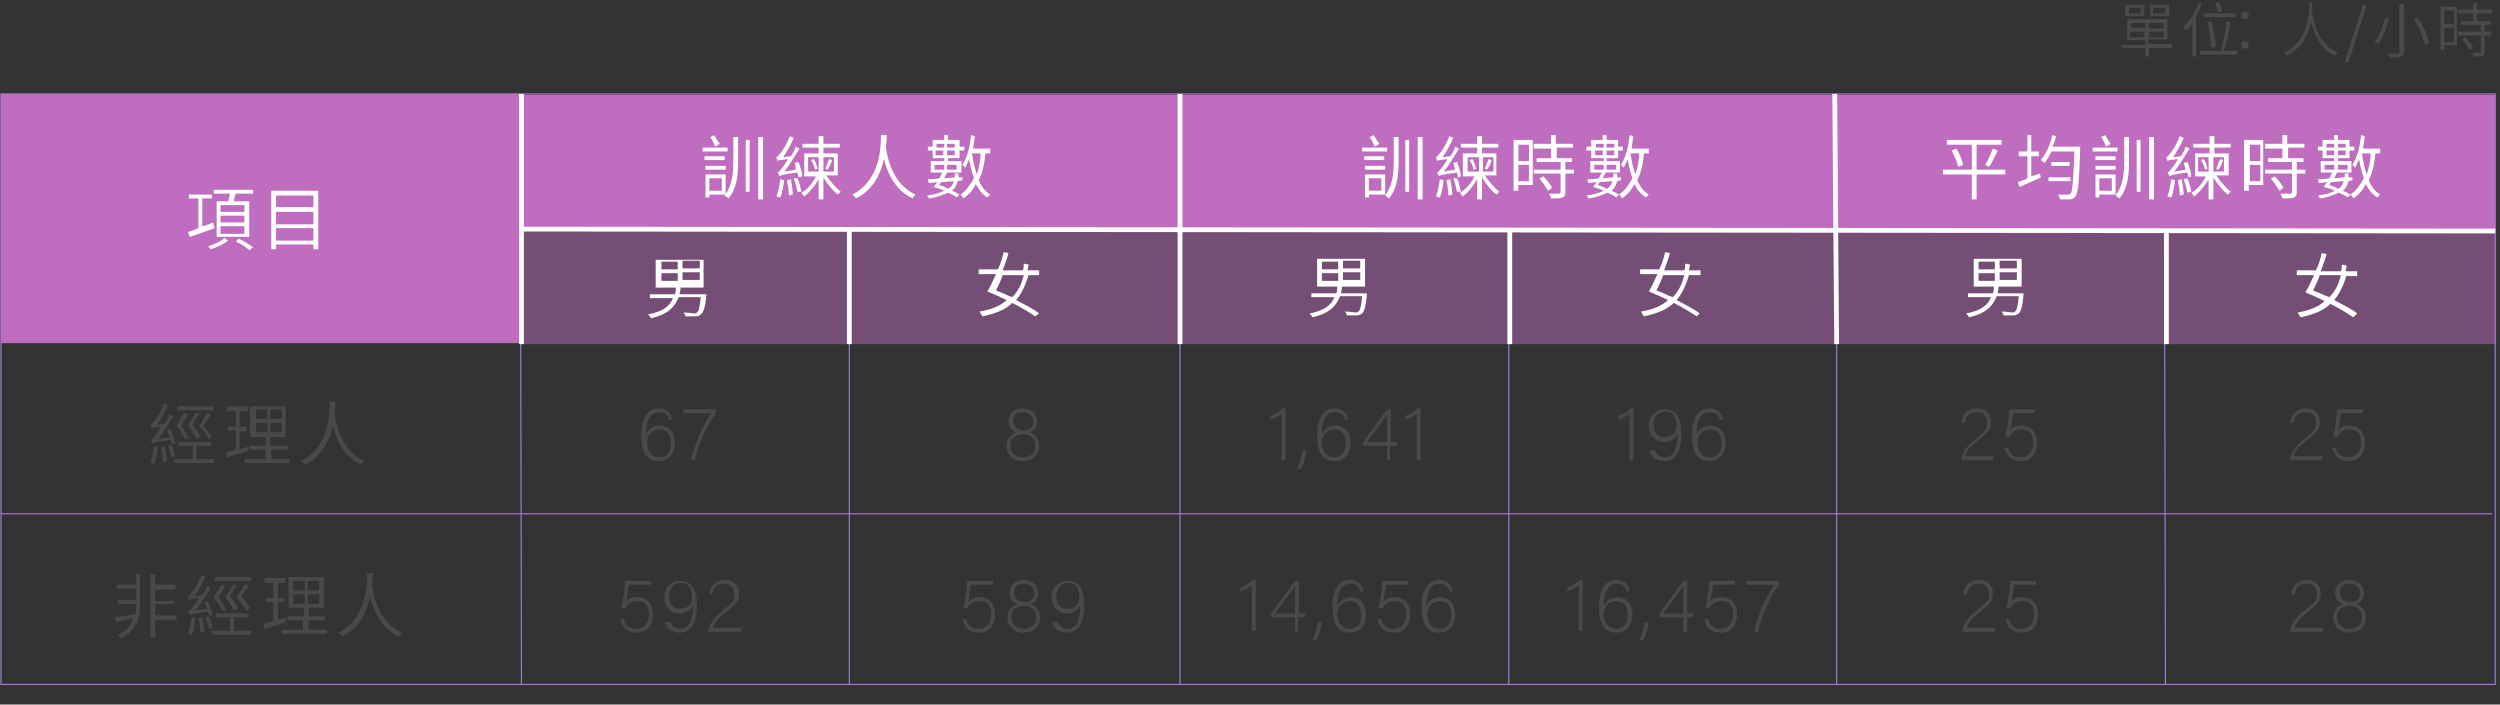 <?xml version="1.0" encoding="utf-8"?>
<!-- Generator: Adobe Illustrator 26.3.1, SVG Export Plug-In . SVG Version: 6.00 Build 0)  -->
<svg version="1.1" id="圖層_1" xmlns="http://www.w3.org/2000/svg" xmlns:xlink="http://www.w3.org/1999/xlink" x="0px" y="0px"
	 viewBox="0 0 260.8 73.5" style="enable-background:new 0 0 260.8 73.5;" xml:space="preserve">
<rect x="0" y="0" width="260.8" height="73.5" fill="#333333" stroke="none"/>
<style type="text/css">
	.st0{fill:none;stroke:#A27DD7;stroke-width:0.12;stroke-miterlimit:10;}
	.st1{fill:#BF6DBF;}
	.st2{opacity:0.47;fill:#BF6DBF;enable-background:new    ;}
	.st3{fill:none;stroke:#FFFFFF;stroke-width:0.5;stroke-miterlimit:10;}
	.st4{enable-background:new    ;}
	.st5{fill:#FFFFFF;}
	.st6{fill:#49494B;}
	.st7{fill:#4B4949;}
</style>
<g id="圖層_2_00000008107931648819068800000000135469097191528328_">
	<g id="圖層_1-2">
		<rect x="0.1" y="9.8" class="st0" width="260.2" height="61.6"/>
		<line class="st0" x1="225.8" y1="25.1" x2="225.9" y2="71.4"/>
		<line class="st0" x1="0.1" y1="53.6" x2="260" y2="53.6"/>
		<rect x="0.1" y="9.8" class="st1" width="54.2" height="26"/>
		<line class="st0" x1="123.1" y1="20.5" x2="123.1" y2="71.4"/>
		<line class="st0" x1="54.3" y1="25.1" x2="54.4" y2="71.4"/>
		<line class="st0" x1="88.6" y1="25.1" x2="88.6" y2="71.4"/>
		<line class="st0" x1="157.4" y1="25.1" x2="157.4" y2="71.4"/>
		<line class="st0" x1="191.6" y1="20.5" x2="191.6" y2="71.4"/>
		<rect x="54.3" y="23.9" class="st2" width="68.6" height="12"/>
		<line class="st3" x1="88.6" y1="24.1" x2="88.6" y2="35.9"/>
		<g class="st4">
			<path class="st5" d="M73.7,30.4c0,0,0,0.2,0,0.2c-0.1,1.4-0.3,1.9-0.5,2.1C73,32.9,72.9,33,72.6,33c-0.2,0-0.7,0-1.1,0
				c0-0.1-0.1-0.3-0.2-0.4c0.5,0,1,0.1,1.1,0.1c0.2,0,0.2,0,0.3-0.1c0.2-0.1,0.3-0.6,0.4-1.6h-2.3c-0.4,1-1.1,1.8-2.9,2.2
				c0-0.1-0.2-0.3-0.3-0.4c1.6-0.3,2.3-0.9,2.6-1.7h-2.4v-0.4h2.6c0.1-0.2,0.1-0.5,0.1-0.7h-2.1v-2.9h5v2.9h-2.4
				c0,0.3-0.1,0.5-0.1,0.7H73.7z M69,28.1h1.7v-0.8H69V28.1z M69,29.3h1.7v-0.8H69V29.3z M73,27.2h-1.8v0.8H73V27.2z M73,28.4h-1.8
				v0.8H73V28.4z"/>
		</g>
		<g class="st4">
			<path class="st5" d="M107.3,28.7c-0.3,1-0.7,1.9-1.3,2.6c0.9,0.5,1.8,0.9,2.4,1.4L108,33c-0.6-0.4-1.4-0.9-2.4-1.4
				c-0.7,0.7-1.7,1.1-3.1,1.4c-0.1-0.1-0.2-0.3-0.3-0.5c1.2-0.2,2.2-0.6,2.8-1.2c-0.6-0.3-1.3-0.6-2-0.9c0.3-0.5,0.6-1.1,0.9-1.8
				h-1.8v-0.5h2c0.3-0.6,0.5-1.3,0.6-1.8l0.5,0.1c-0.1,0.5-0.4,1.2-0.6,1.8h2.1c0.1-0.2,0.1-0.4,0.1-0.7l0.5,0.1
				c0,0.2-0.1,0.4-0.1,0.6h1.2v0.5H107.3z M104.6,28.7c-0.2,0.6-0.5,1.2-0.7,1.6c0.6,0.2,1.1,0.5,1.7,0.7c0.6-0.6,1-1.4,1.2-2.3
				H104.6z"/>
		</g>
		<rect x="123.2" y="23.9" class="st2" width="68.6" height="12"/>
		<line class="st3" x1="157.5" y1="24.1" x2="157.5" y2="35.9"/>
		<g class="st4">
			<path class="st5" d="M142.6,30.4c0,0,0,0.2,0,0.2c-0.1,1.4-0.3,1.9-0.5,2.1c-0.2,0.1-0.3,0.2-0.5,0.2c-0.2,0-0.7,0-1.1,0
				c0-0.1-0.1-0.3-0.2-0.4c0.5,0,1,0.1,1.1,0.1c0.2,0,0.2,0,0.3-0.1c0.2-0.1,0.3-0.6,0.4-1.6h-2.3c-0.4,1-1.1,1.8-2.9,2.2
				c0-0.1-0.2-0.3-0.3-0.4c1.6-0.3,2.3-0.9,2.6-1.7h-2.4v-0.4h2.6c0.1-0.2,0.1-0.5,0.1-0.7h-2.1v-2.9h5v2.9H140
				c0,0.3-0.1,0.5-0.1,0.7H142.6z M137.9,28.1h1.7v-0.8h-1.7V28.1z M137.9,29.3h1.7v-0.8h-1.7V29.3z M141.9,27.2h-1.8v0.8h1.8V27.2z
				 M141.9,28.4h-1.8v0.8h1.8V28.4z"/>
		</g>
		<g class="st4">
			<path class="st5" d="M176.2,28.7c-0.3,1-0.7,1.9-1.3,2.6c0.9,0.5,1.8,0.9,2.4,1.4L177,33c-0.6-0.4-1.4-0.9-2.4-1.4
				c-0.7,0.7-1.7,1.1-3.1,1.4c-0.1-0.1-0.2-0.3-0.3-0.5c1.2-0.2,2.2-0.6,2.8-1.2c-0.6-0.3-1.3-0.6-2-0.9c0.3-0.5,0.6-1.1,0.9-1.8
				h-1.8v-0.5h2c0.3-0.6,0.5-1.3,0.6-1.8l0.5,0.1c-0.1,0.5-0.4,1.2-0.6,1.8h2.1c0.1-0.2,0.1-0.4,0.1-0.7l0.5,0.1
				c0,0.2-0.1,0.4-0.1,0.6h1.2v0.5H176.2z M173.5,28.7c-0.2,0.6-0.5,1.2-0.7,1.6c0.6,0.2,1.1,0.5,1.7,0.7c0.6-0.6,1-1.4,1.2-2.3
				H173.5z"/>
		</g>
		<rect x="191.8" y="23.9" class="st2" width="68.6" height="12"/>
		<line class="st3" x1="226" y1="24.1" x2="226" y2="35.9"/>
		<g class="st4">
			<path class="st5" d="M211.1,30.4c0,0,0,0.2,0,0.2c-0.1,1.4-0.3,1.9-0.5,2.1c-0.2,0.1-0.3,0.2-0.5,0.2c-0.2,0-0.7,0-1.1,0
				c0-0.1-0.1-0.3-0.2-0.4c0.5,0,1,0.1,1.1,0.1c0.2,0,0.2,0,0.3-0.1c0.2-0.1,0.3-0.6,0.4-1.6h-2.3c-0.4,1-1.1,1.8-2.9,2.2
				c0-0.1-0.2-0.3-0.3-0.4c1.6-0.3,2.3-0.9,2.6-1.7h-2.4v-0.4h2.6c0.1-0.2,0.1-0.5,0.1-0.7h-2.1v-2.9h5v2.9h-2.4
				c0,0.3-0.1,0.5-0.1,0.7H211.1z M206.4,28.1h1.7v-0.8h-1.7V28.1z M206.4,29.3h1.7v-0.8h-1.7V29.3z M210.4,27.2h-1.8v0.8h1.8V27.2z
				 M210.4,28.4h-1.8v0.8h1.8V28.4z"/>
		</g>
		<g class="st4">
			<path class="st5" d="M244.8,28.7c-0.3,1-0.7,1.9-1.3,2.6c0.9,0.5,1.8,0.9,2.4,1.4l-0.4,0.4c-0.6-0.4-1.4-0.9-2.4-1.4
				c-0.7,0.7-1.7,1.1-3.1,1.4c-0.1-0.1-0.2-0.3-0.3-0.5c1.2-0.2,2.2-0.6,2.8-1.2c-0.6-0.3-1.3-0.6-2-0.9c0.3-0.5,0.6-1.1,0.9-1.8
				h-1.8v-0.5h2c0.3-0.6,0.5-1.3,0.6-1.8l0.5,0.1c-0.1,0.5-0.4,1.2-0.6,1.8h2.1c0.1-0.2,0.1-0.4,0.1-0.7l0.5,0.1
				c0,0.2-0.1,0.4-0.1,0.6h1.2v0.5H244.8z M242,28.7c-0.2,0.6-0.5,1.2-0.7,1.6c0.6,0.2,1.1,0.5,1.7,0.7c0.6-0.6,1-1.4,1.2-2.3H242z"
				/>
		</g>
		<rect x="54.3" y="9.9" class="st1" width="206" height="14.2"/>
		<line class="st3" x1="54.4" y1="9.8" x2="54.4" y2="35.9"/>
		<g class="st4">
			<path class="st6" d="M16.5,46.6c-0.1,0.6-0.2,1.3-0.4,1.8c-0.1,0-0.3-0.1-0.4-0.2c0.2-0.4,0.3-1.1,0.4-1.7L16.5,46.6z M17.9,46.3
				c0-0.1-0.1-0.3-0.1-0.4c-1.6,0.2-1.8,0.3-1.9,0.4c0-0.1-0.1-0.3-0.2-0.4c0.1,0,0.3-0.2,0.5-0.5c0.1-0.1,0.4-0.5,0.6-0.9
				c-0.8,0.1-0.9,0.1-1,0.2c0-0.1-0.1-0.3-0.1-0.4c0.1,0,0.2-0.2,0.4-0.4c0.2-0.2,0.7-1,1-1.8l0.4,0.2c-0.3,0.7-0.7,1.4-1.1,2
				l0.8-0.1c0.2-0.3,0.4-0.6,0.5-1l0.4,0.2c-0.5,0.8-1,1.7-1.6,2.4l1.2-0.2c-0.1-0.3-0.2-0.5-0.3-0.7l0.4-0.1
				c0.2,0.5,0.4,1.1,0.5,1.5L17.9,46.3z M17.2,46.6c0.1,0.5,0.2,1.1,0.2,1.5L17,48.2c0-0.4-0.1-1-0.2-1.5L17.2,46.6z M17.9,46.4
				c0.2,0.4,0.3,0.9,0.4,1.2l-0.4,0.1c-0.1-0.3-0.2-0.9-0.4-1.2L17.9,46.4z M22.3,47.9v0.4h-4.1v-0.4h1.9v-1.4h-1.5v-0.4H22v0.4
				h-1.5v1.4H22.3z M19.3,45.8c-0.2-0.4-0.5-0.9-0.9-1.4c0.3-0.4,0.6-1,0.8-1.3l0.4,0.1c-0.2,0.4-0.5,0.8-0.7,1.2
				c0.3,0.4,0.6,0.9,0.8,1.3L19.3,45.8z M22.3,42.8h-3.8v-0.4h3.8V42.8z M20.8,43.1c-0.2,0.4-0.5,0.8-0.7,1.2
				c0.3,0.4,0.7,0.9,0.8,1.3l-0.4,0.2c-0.2-0.4-0.5-0.9-0.9-1.4c0.3-0.4,0.6-1,0.8-1.3L20.8,43.1z M21.8,45.8
				c-0.2-0.4-0.6-0.9-1-1.4c0.3-0.4,0.6-1,0.8-1.3l0.4,0.1c-0.2,0.4-0.5,0.8-0.8,1.2c0.3,0.4,0.7,0.9,0.9,1.2L21.8,45.8z"/>
			<path class="st6" d="M25.9,47c-0.8,0.3-1.6,0.5-2.2,0.7l-0.1-0.5c0.3-0.1,0.6-0.2,1-0.3v-2h-0.8v-0.4h0.8v-1.6h-0.9v-0.5h2.2v0.5
				H25v1.6h0.7V45H25v1.9c0.3-0.1,0.5-0.2,0.8-0.3L25.9,47z M30.2,47.9v0.4h-4.7v-0.4h2.2v-1h-1.7v-0.4h1.7v-0.9h-1.6v-3.2h3.7v3.2
				h-1.6v0.9H30v0.4h-1.7v1H30.2z M26.7,43.7h1.2v-1h-1.2V43.7z M26.7,45.1h1.2v-1h-1.2V45.1z M29.4,42.7h-1.2v1h1.2V42.7z
				 M29.4,44.1h-1.2v1h1.2V44.1z"/>
			<path class="st6" d="M35,42c0,0.3,0,0.6-0.1,1c0.1,0.8,0.5,3.9,3.1,5.1c-0.1,0.1-0.3,0.3-0.3,0.4c-1.9-0.9-2.6-2.7-3-4.1
				c-0.3,1.5-1.1,3.2-2.9,4.1c-0.1-0.1-0.2-0.3-0.4-0.4c3-1.5,3-5.1,3-6.2H35z"/>
		</g>
		<g class="st4">
			<path class="st6" d="M14.1,59.9h0.5v3.4c0,1-0.3,2.5-2,3.3c-0.1-0.1-0.2-0.3-0.3-0.4c0.9-0.4,1.4-1,1.6-1.7
				c-0.7,0.1-1.3,0.3-1.8,0.4L12,64.4c0.5-0.1,1.3-0.2,2.1-0.3c0.1-0.3,0.1-0.6,0.1-0.8V63h-1.9v-0.4h1.9v-1.2h-2V61h2V59.9z
				 M18.4,64.7h-2.2v1.8h-0.5v-6.6h0.5V61h2.1v0.5h-2.1v1.2h2V63h-2v1.2h2.2V64.7z"/>
			<path class="st6" d="M20.4,64.5c-0.1,0.6-0.2,1.3-0.4,1.8c-0.1,0-0.3-0.1-0.4-0.2c0.2-0.4,0.3-1.1,0.4-1.7L20.4,64.5z M21.8,64.2
				c0-0.1-0.1-0.3-0.1-0.4c-1.6,0.2-1.8,0.3-1.9,0.4c0-0.1-0.1-0.3-0.2-0.4c0.1,0,0.3-0.2,0.5-0.5c0.1-0.1,0.4-0.5,0.6-0.9
				c-0.8,0.1-0.9,0.1-1,0.2c0-0.1-0.1-0.3-0.1-0.4c0.1,0,0.2-0.2,0.4-0.4c0.2-0.2,0.7-1,1-1.8l0.4,0.2c-0.3,0.7-0.7,1.4-1.1,2
				l0.8-0.1c0.2-0.3,0.4-0.6,0.5-1l0.4,0.2c-0.5,0.8-1,1.7-1.6,2.4l1.2-0.2c-0.1-0.3-0.2-0.5-0.3-0.7l0.4-0.1
				c0.2,0.5,0.4,1.1,0.5,1.5L21.8,64.2z M21.1,64.4c0.1,0.5,0.2,1.1,0.2,1.5L20.9,66c0-0.4-0.1-1-0.2-1.5L21.1,64.4z M21.8,64.3
				c0.2,0.4,0.3,0.9,0.4,1.2l-0.4,0.1c-0.1-0.3-0.2-0.9-0.4-1.2L21.8,64.3z M26.2,65.8v0.4h-4.1v-0.4H24v-1.4h-1.5v-0.4h3.4v0.4
				h-1.5v1.4H26.2z M23.2,63.7c-0.2-0.4-0.5-0.9-0.9-1.4c0.3-0.4,0.6-1,0.8-1.3l0.4,0.1c-0.2,0.4-0.5,0.8-0.7,1.2
				c0.3,0.4,0.6,0.9,0.8,1.3L23.2,63.7z M26.2,60.6h-3.8v-0.4h3.8V60.6z M24.7,61c-0.2,0.4-0.5,0.8-0.7,1.2c0.3,0.4,0.7,0.9,0.8,1.3
				l-0.4,0.2c-0.2-0.4-0.5-0.9-0.9-1.4c0.3-0.4,0.6-1,0.8-1.3L24.7,61z M25.7,63.7c-0.2-0.4-0.6-0.9-1-1.4c0.3-0.4,0.6-1,0.8-1.3
				L26,61c-0.2,0.4-0.5,0.8-0.8,1.2c0.3,0.4,0.7,0.9,0.9,1.2L25.7,63.7z"/>
			<path class="st6" d="M29.8,64.9c-0.8,0.3-1.6,0.5-2.2,0.7l-0.1-0.5c0.3-0.1,0.6-0.2,1-0.3v-2h-0.8v-0.4h0.8v-1.6h-0.9v-0.5h2.2
				v0.5h-0.8v1.6h0.7v0.4h-0.7v1.9c0.3-0.1,0.5-0.2,0.8-0.3L29.8,64.9z M34.1,65.7v0.4h-4.7v-0.4h2.2v-1H30v-0.4h1.7v-0.9h-1.6v-3.2
				h3.7v3.2h-1.6v0.9h1.7v0.4h-1.7v1H34.1z M30.6,61.6h1.2v-1h-1.2V61.6z M30.6,63h1.2v-1h-1.2V63z M33.3,60.6h-1.2v1h1.2V60.6z
				 M33.3,62h-1.2v1h1.2V62z"/>
			<path class="st6" d="M38.9,59.9c0,0.3,0,0.6-0.1,1c0.1,0.8,0.5,3.9,3.1,5.1c-0.1,0.1-0.3,0.3-0.3,0.4c-1.9-0.9-2.6-2.7-3-4.1
				c-0.3,1.5-1.1,3.2-2.9,4.1c-0.1-0.1-0.2-0.3-0.4-0.4c3-1.5,3-5.1,3-6.2H38.9z"/>
		</g>
		<g class="st4">
			<path class="st6" d="M130.6,65.9v-4.8c-0.3,0.2-0.9,0.5-1.2,0.6v-0.4c0.3-0.1,0.9-0.4,1.3-0.8h0.3v5.3H130.6z"/>
		</g>
		<g class="st4">
			<path class="st6" d="M135.1,65.9v-1.5h-2.5V64l2.5-3.4h0.4V64h0.7l-0.1,0.4h-0.7v1.5H135.1z M135.1,62.4c0-0.3,0-1,0-1.3
				c-0.2,0.4-1.5,2.1-2.1,2.9h2.1V62.4z"/>
		</g>
		<g class="st4">
			<path class="st6" d="M136.9,66.8c0.4-0.8,0.5-1.5,0.6-1.9h0.4c-0.1,0.7-0.3,1.5-0.6,1.9H136.9z"/>
		</g>
		<g class="st4">
			<path class="st6" d="M141.9,61.7c-0.1-0.5-0.4-0.8-1-0.8c-1,0-1.4,0.9-1.4,2.3c0.2-0.4,0.6-0.9,1.4-0.9c1.1,0,1.6,0.8,1.6,1.8
				c0,1-0.5,1.9-1.7,1.9c-1.4,0-1.8-1.2-1.8-2.7c0-1.5,0.5-2.8,1.8-2.8c1,0,1.4,0.7,1.4,1.2H141.9z M142,64.1c0-0.7-0.3-1.4-1.2-1.4
				c-0.7,0-1.3,0.5-1.3,1.4c0,0.4,0.2,1.5,1.3,1.5C141.7,65.6,142,64.9,142,64.1z"/>
		</g>
		<g class="st4">
			<path class="st6" d="M146.9,61h-2.3c-0.1,0.5-0.2,1.5-0.3,1.8c0.2-0.3,0.6-0.5,1.2-0.5c0.9,0,1.6,0.6,1.6,1.8
				c0,1-0.5,1.9-1.7,1.9c-0.9,0-1.5-0.5-1.7-1.4h0.4c0.1,0.6,0.5,1,1.3,1c0.8,0,1.3-0.6,1.3-1.5c0-0.8-0.3-1.4-1.2-1.4
				c-0.7,0-1,0.3-1.3,0.8l-0.4-0.1c0.2-0.7,0.4-2.2,0.4-2.8h2.7L146.9,61z"/>
		</g>
		<g class="st4">
			<path class="st6" d="M151.2,61.7c-0.1-0.5-0.4-0.8-1-0.8c-1,0-1.4,0.9-1.4,2.3c0.2-0.4,0.6-0.9,1.4-0.9c1.1,0,1.6,0.8,1.6,1.8
				c0,1-0.5,1.9-1.7,1.9c-1.4,0-1.8-1.2-1.8-2.7c0-1.5,0.5-2.8,1.8-2.8c1,0,1.4,0.7,1.4,1.2H151.2z M151.4,64.1
				c0-0.7-0.3-1.4-1.2-1.4c-0.7,0-1.3,0.5-1.3,1.4c0,0.4,0.2,1.5,1.3,1.5C151.1,65.6,151.4,64.9,151.4,64.1z"/>
		</g>
		<g class="st4">
			<path class="st6" d="M133.7,48v-4.8c-0.3,0.2-0.9,0.5-1.2,0.6v-0.4c0.3-0.1,0.9-0.4,1.3-0.8h0.3V48H133.7z"/>
		</g>
		<g class="st4">
			<path class="st6" d="M135.3,48.9c0.4-0.8,0.5-1.5,0.6-1.9h0.4c-0.1,0.7-0.3,1.5-0.6,1.9H135.3z"/>
		</g>
		<g class="st4">
			<path class="st6" d="M140.3,43.8c-0.1-0.5-0.4-0.8-1-0.8c-1,0-1.4,0.9-1.4,2.3c0.2-0.4,0.6-0.9,1.4-0.9c1.1,0,1.6,0.8,1.6,1.8
				c0,1-0.5,1.9-1.7,1.9c-1.4,0-1.8-1.2-1.8-2.7c0-1.5,0.5-2.8,1.8-2.8c1,0,1.4,0.7,1.4,1.2H140.3z M140.4,46.2
				c0-0.7-0.3-1.4-1.2-1.4c-0.7,0-1.3,0.5-1.3,1.4c0,0.4,0.2,1.5,1.3,1.5C140.1,47.7,140.4,47,140.4,46.2z"/>
		</g>
		<g class="st4">
			<path class="st6" d="M144.7,48v-1.5h-2.5v-0.4l2.5-3.4h0.4v3.4h0.7l-0.1,0.4h-0.7V48H144.7z M144.7,44.5c0-0.3,0-1,0-1.3
				c-0.2,0.4-1.5,2.1-2.1,2.9h2.1V44.5z"/>
		</g>
		<g class="st4">
			<path class="st6" d="M147.8,48v-4.8c-0.3,0.2-0.9,0.5-1.2,0.6v-0.4c0.3-0.1,0.9-0.4,1.3-0.8h0.3V48H147.8z"/>
		</g>
		<g class="st4">
			<path class="st6" d="M67.9,61h-2.3c-0.1,0.5-0.2,1.5-0.3,1.8c0.2-0.3,0.6-0.5,1.2-0.5c0.9,0,1.6,0.6,1.6,1.8c0,1-0.5,1.9-1.7,1.9
				c-0.9,0-1.5-0.5-1.7-1.4h0.4c0.1,0.6,0.5,1,1.3,1c0.8,0,1.3-0.6,1.3-1.5c0-0.8-0.3-1.4-1.2-1.4c-0.7,0-1,0.3-1.3,0.8l-0.4-0.1
				c0.2-0.7,0.4-2.2,0.4-2.8H68L67.9,61z"/>
		</g>
		<g class="st4">
			<path class="st6" d="M69.9,64.8c0.2,0.5,0.5,0.8,1.1,0.8c1.2,0,1.3-1.7,1.3-2.4c-0.3,0.5-0.8,0.8-1.4,0.8c-0.9,0-1.6-0.7-1.6-1.7
				c0-0.9,0.6-1.7,1.7-1.7c1.2,0,1.7,1,1.7,2.4c0,1.3-0.2,3-1.8,3c-0.9,0-1.4-0.5-1.5-1.1H69.9z M69.8,62.2c0,0.8,0.4,1.3,1.1,1.3
				c0.9,0,1.3-0.5,1.3-1.3c0-0.3-0.1-1.4-1.2-1.4C70.1,60.9,69.8,61.5,69.8,62.2z"/>
		</g>
		<g class="st4">
			<path class="st6" d="M73.9,65.9L73.9,65.9c0-0.7,0.6-1.5,1.6-2.3c0.9-0.7,1.1-0.9,1.1-1.6c0-0.6-0.3-1.1-1.1-1.1
				c-0.7,0-1.1,0.3-1.2,1.1H74c0.1-0.9,0.7-1.5,1.6-1.5c1.1,0,1.5,0.7,1.5,1.4c0,0.8-0.3,1.1-1.3,1.9c-0.8,0.6-1.3,1.1-1.4,1.7h3
				l-0.1,0.4H73.9z"/>
		</g>
		<g class="st4">
			<path class="st6" d="M69.8,43.8c-0.1-0.5-0.4-0.8-1-0.8c-1,0-1.4,0.9-1.4,2.3c0.2-0.4,0.6-0.9,1.4-0.9c1.1,0,1.6,0.8,1.6,1.8
				c0,1-0.5,1.9-1.7,1.9c-1.4,0-1.8-1.2-1.8-2.7c0-1.5,0.5-2.8,1.8-2.8c1,0,1.4,0.7,1.4,1.2H69.8z M70,46.2c0-0.7-0.3-1.4-1.2-1.4
				c-0.7,0-1.3,0.5-1.3,1.4c0,0.4,0.2,1.5,1.3,1.5C69.7,47.7,70,47,70,46.2z"/>
		</g>
		<g class="st4">
			<path class="st6" d="M74.7,42.7v0.4c-1,1.3-1.9,3.3-2.2,4.9h-0.4c0.3-1.5,1.2-3.6,2.1-4.9h-2.9v-0.4H74.7z"/>
		</g>
		<g class="st4">
			<path class="st6" d="M103.6,61h-2.3c-0.1,0.5-0.2,1.5-0.3,1.8c0.2-0.3,0.6-0.5,1.2-0.5c0.9,0,1.6,0.6,1.6,1.8
				c0,1-0.5,1.9-1.7,1.9c-0.9,0-1.5-0.5-1.7-1.4h0.4c0.1,0.6,0.5,1,1.3,1c0.8,0,1.3-0.6,1.3-1.5c0-0.8-0.3-1.4-1.2-1.4
				c-0.7,0-1,0.3-1.3,0.8l-0.4-0.1c0.2-0.7,0.4-2.2,0.4-2.8h2.7L103.6,61z"/>
		</g>
		<g class="st4">
			<path class="st6" d="M105.1,64.4c0-0.8,0.5-1.2,1-1.4c-0.5-0.2-0.8-0.6-0.8-1.1c0-0.8,0.5-1.4,1.5-1.4c0.9,0,1.5,0.6,1.5,1.4
				c0,0.5-0.3,1-0.8,1.1c0.6,0.2,1,0.7,1,1.4c0,1-0.7,1.6-1.8,1.6C105.8,66,105.1,65.3,105.1,64.4z M108.1,64.4
				c0-0.8-0.5-1.2-1.3-1.2c-0.9,0-1.3,0.5-1.3,1.2c0,0.7,0.5,1.2,1.3,1.2C107.6,65.6,108.1,65.2,108.1,64.4z M105.8,61.8
				c0,0.5,0.3,1,1.1,1c0.7,0,1-0.4,1-0.9c0-0.5-0.3-1-1.1-1C106,60.9,105.8,61.3,105.8,61.8z"/>
		</g>
		<g class="st4">
			<path class="st6" d="M110.3,64.8c0.2,0.5,0.5,0.8,1.1,0.8c1.2,0,1.3-1.7,1.3-2.4c-0.3,0.5-0.8,0.8-1.4,0.8
				c-0.9,0-1.6-0.7-1.6-1.7c0-0.9,0.6-1.7,1.7-1.7c1.2,0,1.7,1,1.7,2.4c0,1.3-0.2,3-1.8,3c-0.9,0-1.4-0.5-1.5-1.1H110.3z
				 M110.2,62.2c0,0.8,0.4,1.3,1.1,1.3c0.9,0,1.3-0.5,1.3-1.3c0-0.3-0.1-1.4-1.2-1.4C110.5,60.9,110.2,61.5,110.2,62.2z"/>
		</g>
		<g class="st4">
			<path class="st6" d="M105,46.5c0-0.8,0.5-1.2,1-1.4c-0.5-0.2-0.8-0.6-0.8-1.1c0-0.8,0.5-1.4,1.5-1.4c0.9,0,1.5,0.6,1.5,1.4
				c0,0.5-0.3,1-0.8,1.1c0.6,0.2,1,0.7,1,1.4c0,1-0.7,1.6-1.8,1.6C105.7,48.1,105,47.5,105,46.5z M108,46.5c0-0.8-0.5-1.2-1.3-1.2
				c-0.9,0-1.3,0.5-1.3,1.2c0,0.7,0.5,1.2,1.3,1.2C107.5,47.7,108,47.3,108,46.5z M105.7,43.9c0,0.5,0.3,1,1.1,1c0.7,0,1-0.4,1-0.9
				c0-0.5-0.3-1-1.1-1C106,43,105.7,43.4,105.7,43.9z"/>
		</g>
		<g class="st4">
			<path class="st6" d="M164.7,65.9v-4.8c-0.3,0.2-0.9,0.5-1.2,0.6v-0.4c0.3-0.1,0.9-0.4,1.3-0.8h0.3v5.3H164.7z"/>
		</g>
		<g class="st4">
			<path class="st6" d="M169.7,61.7c-0.1-0.5-0.4-0.8-1-0.8c-1,0-1.4,0.9-1.4,2.3c0.2-0.4,0.6-0.9,1.4-0.9c1.1,0,1.6,0.8,1.6,1.8
				c0,1-0.5,1.9-1.7,1.9c-1.4,0-1.8-1.2-1.8-2.7c0-1.5,0.5-2.8,1.8-2.8c1,0,1.4,0.7,1.4,1.2H169.7z M169.8,64.1
				c0-0.7-0.3-1.4-1.2-1.4c-0.7,0-1.3,0.5-1.3,1.4c0,0.4,0.2,1.5,1.3,1.5C169.5,65.6,169.8,64.9,169.8,64.1z"/>
		</g>
		<g class="st4">
			<path class="st6" d="M171,66.8c0.4-0.8,0.5-1.5,0.6-1.9h0.4c-0.1,0.7-0.3,1.5-0.6,1.9H171z"/>
		</g>
		<g class="st4">
			<path class="st6" d="M175.6,65.9v-1.5h-2.5V64l2.5-3.4h0.4V64h0.7l-0.1,0.4H176v1.5H175.6z M175.6,62.4c0-0.3,0-1,0-1.3
				c-0.2,0.4-1.5,2.1-2.1,2.9h2.1V62.4z"/>
		</g>
		<g class="st4">
			<path class="st6" d="M181,61h-2.3c-0.1,0.5-0.2,1.5-0.3,1.8c0.2-0.3,0.6-0.5,1.2-0.5c0.9,0,1.6,0.6,1.6,1.8c0,1-0.5,1.9-1.7,1.9
				c-0.9,0-1.5-0.5-1.7-1.4h0.4c0.1,0.6,0.5,1,1.3,1c0.8,0,1.3-0.6,1.3-1.5c0-0.8-0.3-1.4-1.2-1.4c-0.7,0-1,0.3-1.3,0.8l-0.4-0.1
				c0.2-0.7,0.4-2.2,0.4-2.8h2.7L181,61z"/>
		</g>
		<g class="st4">
			<path class="st6" d="M185.6,60.6V61c-1,1.3-1.9,3.3-2.2,4.9H183c0.3-1.5,1.2-3.6,2.1-4.9h-2.9v-0.4H185.6z"/>
		</g>
		<g class="st4">
			<path class="st6" d="M170,48v-4.8c-0.3,0.2-0.9,0.5-1.2,0.6v-0.4c0.3-0.1,0.9-0.4,1.3-0.8h0.3V48H170z"/>
		</g>
		<g class="st4">
			<path class="st6" d="M172.6,46.9c0.2,0.5,0.5,0.8,1.1,0.8c1.2,0,1.3-1.7,1.3-2.4c-0.3,0.5-0.8,0.8-1.4,0.8
				c-0.9,0-1.6-0.7-1.6-1.7c0-0.9,0.6-1.7,1.7-1.7c1.2,0,1.7,1,1.7,2.4c0,1.3-0.2,3-1.8,3c-0.9,0-1.4-0.5-1.5-1.1H172.6z
				 M172.5,44.3c0,0.8,0.4,1.3,1.1,1.3c0.9,0,1.3-0.5,1.3-1.3c0-0.3-0.1-1.4-1.2-1.4C172.8,43,172.5,43.6,172.5,44.3z"/>
			<path class="st6" d="M179.4,43.8c-0.1-0.5-0.4-0.8-1-0.8c-1,0-1.4,0.9-1.4,2.3c0.2-0.4,0.6-0.9,1.4-0.9c1.1,0,1.6,0.8,1.6,1.8
				c0,1-0.5,1.9-1.7,1.9c-1.4,0-1.8-1.2-1.8-2.7c0-1.5,0.5-2.8,1.8-2.8c1,0,1.4,0.7,1.4,1.2H179.4z M179.6,46.2
				c0-0.7-0.3-1.4-1.2-1.4c-0.7,0-1.3,0.5-1.3,1.4c0,0.4,0.2,1.5,1.3,1.5C179.3,47.7,179.6,47,179.6,46.2z"/>
		</g>
		<g class="st4">
			<path class="st6" d="M204.7,65.9L204.7,65.9c0-0.7,0.6-1.5,1.6-2.3c0.9-0.7,1.2-0.9,1.2-1.6c0-0.6-0.3-1.1-1.1-1.1
				c-0.7,0-1.1,0.3-1.2,1.1h-0.4c0.1-0.9,0.7-1.5,1.6-1.5c1.1,0,1.5,0.7,1.5,1.4c0,0.8-0.3,1.1-1.3,1.9c-0.8,0.6-1.3,1.1-1.4,1.7h3
				l-0.1,0.4H204.7z"/>
		</g>
		<g class="st4">
			<path class="st6" d="M212.4,61h-2.3c-0.1,0.5-0.2,1.5-0.3,1.8c0.2-0.3,0.6-0.5,1.2-0.5c0.9,0,1.6,0.6,1.6,1.8
				c0,1-0.5,1.9-1.7,1.9c-0.9,0-1.5-0.5-1.7-1.4h0.4c0.1,0.6,0.5,1,1.3,1c0.8,0,1.3-0.6,1.3-1.5c0-0.8-0.3-1.4-1.2-1.4
				c-0.7,0-1,0.3-1.3,0.8l-0.4-0.1c0.2-0.7,0.4-2.2,0.4-2.8h2.7L212.4,61z"/>
		</g>
		<g class="st4">
			<path class="st6" d="M204.6,48L204.6,48c0-0.7,0.6-1.5,1.6-2.3c0.9-0.7,1.1-0.9,1.1-1.6c0-0.6-0.3-1.1-1.1-1.1
				c-0.7,0-1.1,0.3-1.2,1.1h-0.4c0.1-0.9,0.7-1.5,1.6-1.5c1.1,0,1.5,0.7,1.5,1.4c0,0.8-0.3,1.1-1.3,1.9c-0.8,0.6-1.3,1.1-1.4,1.7h3
				l-0.1,0.4H204.6z"/>
		</g>
		<g class="st4">
			<path class="st6" d="M212.2,43.1H210c-0.1,0.5-0.2,1.5-0.3,1.8c0.2-0.3,0.6-0.5,1.2-0.5c0.9,0,1.6,0.6,1.6,1.8
				c0,1-0.5,1.9-1.7,1.9c-0.9,0-1.5-0.5-1.7-1.4h0.4c0.1,0.6,0.5,1,1.3,1c0.8,0,1.3-0.6,1.3-1.5c0-0.8-0.3-1.4-1.2-1.4
				c-0.7,0-1,0.3-1.3,0.8l-0.4-0.1c0.2-0.7,0.4-2.2,0.4-2.8h2.7L212.2,43.1z"/>
		</g>
		<g class="st4">
			<path class="st6" d="M238.9,65.9L238.9,65.9c0-0.7,0.6-1.5,1.6-2.3c0.9-0.7,1.2-0.9,1.2-1.6c0-0.6-0.3-1.1-1.1-1.1
				c-0.7,0-1.1,0.3-1.2,1.1h-0.4c0.1-0.9,0.7-1.5,1.6-1.5c1.1,0,1.5,0.7,1.5,1.4c0,0.8-0.3,1.1-1.3,1.9c-0.8,0.6-1.3,1.1-1.4,1.7h3
				l-0.1,0.4H238.9z"/>
		</g>
		<g class="st4">
			<path class="st6" d="M243.4,64.4c0-0.8,0.5-1.2,1-1.4c-0.5-0.2-0.8-0.6-0.8-1.1c0-0.8,0.5-1.4,1.5-1.4c0.9,0,1.5,0.6,1.5,1.4
				c0,0.5-0.3,1-0.8,1.1c0.6,0.2,1,0.7,1,1.4c0,1-0.7,1.6-1.8,1.6C244.1,66,243.4,65.3,243.4,64.4z M246.4,64.4
				c0-0.8-0.5-1.2-1.3-1.2c-0.9,0-1.3,0.5-1.3,1.2c0,0.7,0.5,1.2,1.3,1.2C245.9,65.6,246.4,65.2,246.4,64.4z M244.1,61.8
				c0,0.5,0.3,1,1.1,1c0.7,0,1-0.4,1-0.9c0-0.5-0.3-1-1.1-1C244.4,60.9,244.1,61.3,244.1,61.8z"/>
		</g>
		<g class="st4">
			<path class="st6" d="M238.9,48L238.9,48c0-0.7,0.6-1.5,1.6-2.3c0.9-0.7,1.1-0.9,1.1-1.6c0-0.6-0.3-1.1-1.1-1.1
				c-0.7,0-1.1,0.3-1.2,1.1h-0.4c0.1-0.9,0.7-1.5,1.6-1.5c1.1,0,1.5,0.7,1.5,1.4c0,0.8-0.3,1.1-1.3,1.9c-0.8,0.6-1.3,1.1-1.4,1.7h3
				l-0.1,0.4H238.9z"/>
		</g>
		<g class="st4">
			<path class="st6" d="M246.5,43.1h-2.3c-0.1,0.5-0.2,1.5-0.3,1.8c0.2-0.3,0.6-0.5,1.2-0.5c0.9,0,1.6,0.6,1.6,1.8
				c0,1-0.5,1.9-1.7,1.9c-0.9,0-1.5-0.5-1.7-1.4h0.4c0.1,0.6,0.5,1,1.3,1c0.8,0,1.3-0.6,1.3-1.5c0-0.8-0.3-1.4-1.2-1.4
				c-0.7,0-1,0.3-1.3,0.8l-0.4-0.1c0.2-0.7,0.4-2.2,0.4-2.8h2.7L246.5,43.1z"/>
		</g>
		<line class="st3" x1="123.1" y1="9.8" x2="123.1" y2="35.9"/>
		<line class="st3" x1="191.4" y1="9.8" x2="191.6" y2="35.9"/>
		<g class="st4">
			<path class="st5" d="M75.9,15.8h-2.6v-0.4h2.6V15.8z M75.6,16.7h-2.1v-0.4h2.1V16.7z M73.6,17.3h2.1v0.4h-2.1V17.3z M74,20.3v0.3
				h-0.4v-2.4h2.1v2.1H74z M74,18.6v1.3h1.3v-1.3H74z M74.6,15.3c-0.1-0.3-0.3-0.7-0.5-1l0.4-0.2c0.2,0.3,0.4,0.7,0.6,0.9L74.6,15.3
				z M76.6,14.3H77v2.5c0,1.4-0.1,2.8-1,3.9c-0.1-0.1-0.3-0.2-0.4-0.3c0.8-1.1,0.9-2.3,0.9-3.7V14.3z M77.8,14.6h0.4V20h-0.4V14.6z
				 M79.6,14.3v6.5h-0.5v-6.5H79.6z"/>
			<path class="st5" d="M81.8,18.8c-0.1,0.7-0.2,1.4-0.4,1.8c-0.1,0-0.3-0.1-0.4-0.1c0.2-0.5,0.3-1.1,0.4-1.8L81.8,18.8z M83.3,18.5
				c0-0.1-0.1-0.3-0.1-0.5c-1.6,0.2-1.8,0.3-1.9,0.4c0-0.1-0.1-0.3-0.2-0.4c0.1,0,0.3-0.2,0.5-0.5c0.1-0.1,0.4-0.5,0.6-0.9
				c-0.8,0.1-1,0.1-1.1,0.2c0-0.1-0.1-0.3-0.1-0.4c0.1,0,0.2-0.2,0.4-0.4c0.2-0.2,0.7-1,1-1.8l0.4,0.2c-0.3,0.7-0.7,1.4-1.1,2
				l0.8-0.1c0.2-0.3,0.4-0.6,0.5-1l0.4,0.2c-0.5,0.8-1,1.7-1.6,2.4l1.2-0.2C83,17.5,83,17.2,82.9,17l0.4-0.1
				c0.2,0.5,0.4,1.2,0.4,1.5L83.3,18.5z M82.5,18.7c0.1,0.5,0.2,1.2,0.2,1.6l-0.4,0.1c0-0.5-0.1-1.1-0.2-1.6L82.5,18.7z M83.2,18.6
				c0.2,0.4,0.3,1,0.4,1.4L83.2,20c-0.1-0.4-0.2-0.9-0.4-1.4L83.2,18.6z M86.2,18.3c0.4,0.6,1,1.3,1.5,1.7c-0.1,0.1-0.2,0.2-0.3,0.3
				c-0.5-0.4-1.1-1.1-1.5-1.8v2.3h-0.5v-2.1c-0.4,0.7-1,1.4-1.5,1.8c-0.1-0.1-0.2-0.3-0.3-0.4c0.6-0.3,1.2-1,1.5-1.7h-1.2V16h1.5
				v-0.6h-1.7v-0.4h1.7v-0.8h0.5v0.8h1.7v0.4h-1.7V16h1.5v2.3H86.2z M84.3,17.9h1.1v-1.5h-1.1V17.9z M84.9,16.6
				c0.2,0.3,0.3,0.7,0.4,1l-0.3,0.1c0-0.3-0.2-0.7-0.4-1L84.9,16.6z M87,16.4h-1.1v1.5H87V16.4z M86.1,17.6c0.1-0.3,0.3-0.8,0.4-1
				l0.3,0.1c-0.1,0.4-0.3,0.8-0.5,1L86.1,17.6z"/>
			<path class="st5" d="M92.5,14.2c0,0.3,0,0.6-0.1,1c0.1,0.8,0.5,3.9,3.1,5.1c-0.1,0.1-0.3,0.3-0.3,0.4c-1.9-0.9-2.6-2.7-3-4.1
				c-0.3,1.5-1.1,3.2-2.9,4.1c-0.1-0.1-0.2-0.3-0.4-0.4c3-1.5,3-5.1,3-6.2H92.5z"/>
			<path class="st5" d="M99.9,18.9c-0.1,0.3-0.2,0.7-0.6,1c0.3,0.1,0.6,0.3,0.8,0.4l-0.3,0.3c-0.2-0.2-0.5-0.3-0.9-0.5
				c-0.5,0.2-1.1,0.5-2,0.6c0-0.1-0.1-0.2-0.2-0.3c0.8-0.1,1.4-0.3,1.8-0.5c-0.4-0.2-0.8-0.3-1.1-0.4c0.1-0.1,0.2-0.3,0.4-0.5
				l-0.9,0.1l-0.1-0.4c0.3,0,0.7,0,1.2-0.1c0.1-0.2,0.2-0.4,0.3-0.6h-1.2v-1.2h1.4v-0.3h-1.2v-0.8h-0.5v-0.4h0.5v-0.7h1.2v-0.5h0.4
				v0.5h1.2v0.7h0.5v0.4h-0.5v0.8h-1.2v0.3h1.4V18h-1.5c-0.1,0.2-0.2,0.4-0.3,0.6l1.1-0.1c0,0,0-0.1,0-0.1v-0.3h0.4v0.3v0.1l0.4,0
				l0,0.3L99.9,18.9z M97.5,17.7h1v-0.5h-1V17.7z M97.7,15v0.4h0.8V15H97.7z M98.4,16.2v-0.5h-0.8v0.5H98.4z M98.2,19
				c-0.1,0.1-0.2,0.2-0.2,0.3c0.3,0.1,0.6,0.2,0.9,0.4c0.4-0.2,0.5-0.5,0.6-0.8L98.2,19z M98.8,15v0.4h0.8V15H98.8z M99.6,16.2v-0.5
				h-0.8v0.5H99.6z M98.8,17.2v0.5h1v-0.5H98.8z M102.8,16c-0.1,1.1-0.3,2-0.7,2.8c0.3,0.7,0.7,1.2,1.2,1.5
				c-0.1,0.1-0.2,0.2-0.3,0.3c-0.5-0.3-0.9-0.8-1.2-1.4c-0.3,0.6-0.7,1.1-1.3,1.5c0-0.1-0.2-0.3-0.3-0.4c0.6-0.4,1-1,1.4-1.7
				c-0.2-0.6-0.4-1.3-0.5-2c-0.1,0.3-0.3,0.6-0.4,0.9c-0.1-0.1-0.2-0.2-0.3-0.3c0.5-0.8,0.8-1.9,0.9-3.1l0.4,0.1
				c-0.1,0.4-0.1,0.9-0.2,1.3h1.8V16H102.8z M101.4,16c0.1,0.8,0.3,1.6,0.5,2.2c0.2-0.6,0.4-1.4,0.4-2.2H101.4z"/>
		</g>
		<g class="st4">
			<path class="st5" d="M22.4,23.8c-0.9,0.3-1.9,0.7-2.6,0.9l-0.2-0.5c0.3-0.1,0.7-0.2,1.1-0.4v-3.1h-1v-0.4h2.4v0.4h-1v2.9
				c0.4-0.1,0.7-0.2,1.1-0.4L22.4,23.8z M23.8,25.1c-0.5,0.4-1.2,0.7-1.8,0.9c-0.1-0.1-0.2-0.2-0.3-0.3c0.6-0.2,1.4-0.5,1.7-0.9
				L23.8,25.1z M23.8,21c0.1-0.2,0.1-0.5,0.2-0.8h-1.7v-0.4h4.1v0.4h-1.8c-0.1,0.3-0.2,0.5-0.2,0.8H26v3.7h-3.4V21H23.8z M25.5,21.4
				H23v0.7h2.5V21.4z M25.5,22.5H23v0.7h2.5V22.5z M25.5,23.6H23v0.8h2.5V23.6z M24.9,24.9c0.5,0.2,1.1,0.6,1.5,0.9L26,26.1
				c-0.3-0.3-0.9-0.7-1.4-0.9L24.9,24.9z"/>
			<path class="st5" d="M33.2,19.9V26h-0.5v-0.5h-3.9V26h-0.5v-6.1H33.2z M28.8,20.4v1.2h3.9v-1.2H28.8z M28.8,22.1v1.3h3.9v-1.3
				H28.8z M32.7,25.1v-1.3h-3.9v1.3H32.7z"/>
		</g>
		<g class="st4">
			<path class="st5" d="M144.7,15.8h-2.6v-0.4h2.6V15.8z M144.4,16.7h-2.1v-0.4h2.1V16.7z M142.4,17.3h2.1v0.4h-2.1V17.3z
				 M142.8,20.3v0.3h-0.4v-2.4h2.1v2.1H142.8z M142.8,18.6v1.3h1.3v-1.3H142.8z M143.4,15.3c-0.1-0.3-0.3-0.7-0.5-1l0.4-0.2
				c0.2,0.3,0.4,0.7,0.6,0.9L143.4,15.3z M145.4,14.3h0.5v2.5c0,1.4-0.1,2.8-1,3.9c-0.1-0.1-0.3-0.2-0.4-0.3
				c0.8-1.1,0.9-2.3,0.9-3.7V14.3z M146.6,14.6h0.4V20h-0.4V14.6z M148.4,14.3v6.5h-0.5v-6.5H148.4z"/>
			<path class="st5" d="M150.6,18.8c-0.1,0.7-0.2,1.4-0.4,1.8c-0.1,0-0.3-0.1-0.4-0.1c0.2-0.5,0.3-1.1,0.4-1.8L150.6,18.8z
				 M152.1,18.5c0-0.1-0.1-0.3-0.1-0.5c-1.6,0.2-1.8,0.3-1.9,0.4c0-0.1-0.1-0.3-0.2-0.4c0.1,0,0.3-0.2,0.5-0.5
				c0.1-0.1,0.4-0.5,0.6-0.9c-0.8,0.1-1,0.1-1.1,0.2c0-0.1-0.1-0.3-0.1-0.4c0.1,0,0.2-0.2,0.4-0.4c0.2-0.2,0.7-1,1-1.8l0.4,0.2
				c-0.3,0.7-0.7,1.4-1.1,2l0.8-0.1c0.2-0.3,0.4-0.6,0.5-1l0.4,0.2c-0.5,0.8-1,1.7-1.6,2.4l1.2-0.2c-0.1-0.3-0.1-0.5-0.2-0.7
				l0.4-0.1c0.2,0.5,0.4,1.2,0.4,1.5L152.1,18.5z M151.3,18.7c0.1,0.5,0.2,1.2,0.2,1.6l-0.4,0.1c0-0.5-0.1-1.1-0.2-1.6L151.3,18.7z
				 M152,18.6c0.2,0.4,0.3,1,0.4,1.4L152,20c-0.1-0.4-0.2-0.9-0.4-1.4L152,18.6z M154.9,18.3c0.4,0.6,1,1.3,1.5,1.7
				c-0.1,0.1-0.2,0.2-0.3,0.3c-0.5-0.4-1.1-1.1-1.5-1.8v2.3h-0.5v-2.1c-0.4,0.7-1,1.4-1.5,1.8c-0.1-0.1-0.2-0.3-0.3-0.4
				c0.6-0.3,1.2-1,1.5-1.7h-1.2V16h1.5v-0.6h-1.7v-0.4h1.7v-0.8h0.5v0.8h1.7v0.4h-1.7V16h1.5v2.3H154.9z M153.1,17.9h1.2v-1.5h-1.2
				V17.9z M153.6,16.6c0.2,0.3,0.3,0.7,0.4,1l-0.3,0.1c0-0.3-0.2-0.7-0.4-1L153.6,16.6z M155.8,16.4h-1.1v1.5h1.1V16.4z M154.9,17.6
				c0.1-0.3,0.3-0.8,0.4-1l0.3,0.1c-0.1,0.4-0.3,0.8-0.5,1L154.9,17.6z"/>
			<path class="st5" d="M160,19.3h-1.6v0.6h-0.5v-5.3h2V19.3z M158.4,15.1v1.7h1.1v-1.7H158.4z M159.5,18.9v-1.7h-1.1v1.7H159.5z
				 M162.4,15.5v1h1.6v0.4h-0.7v0.8h0.9v0.4h-0.9v2c0,0.3-0.1,0.4-0.3,0.5c-0.2,0.1-0.6,0.1-1.2,0.1c0-0.1-0.1-0.3-0.2-0.5
				c0.5,0,0.9,0,1,0c0.1,0,0.2,0,0.2-0.1v-2h-2.8v-0.4h2.8v-0.8h-2.5v-0.4h1.5v-1h-1.8V15h1.8v-0.9h0.5V15h1.8v0.4H162.4z M161,18.4
				c0.4,0.4,0.8,0.9,0.9,1.2l-0.4,0.3c-0.2-0.3-0.6-0.9-0.9-1.3L161,18.4z"/>
			<path class="st5" d="M168.7,18.9c-0.1,0.3-0.2,0.7-0.6,1c0.3,0.1,0.6,0.3,0.8,0.4l-0.3,0.3c-0.2-0.2-0.5-0.3-0.9-0.5
				c-0.5,0.2-1.1,0.5-2,0.6c0-0.1-0.1-0.2-0.2-0.3c0.8-0.1,1.4-0.3,1.8-0.5c-0.4-0.2-0.8-0.3-1.1-0.4c0.1-0.1,0.2-0.3,0.4-0.5
				l-0.9,0.1l-0.1-0.4c0.3,0,0.7,0,1.2-0.1c0.1-0.2,0.2-0.4,0.3-0.6h-1.2v-1.2h1.4v-0.3H166v-0.8h-0.5v-0.4h0.5v-0.7h1.2v-0.5h0.4
				v0.5h1.2v0.7h0.5v0.4h-0.5v0.8h-1.2v0.3h1.4V18h-1.5c-0.1,0.2-0.2,0.4-0.3,0.6l1.1-0.1c0,0,0-0.1,0-0.1v-0.3h0.4v0.3v0.1l0.4,0
				l0,0.3L168.7,18.9z M166.3,17.7h1v-0.5h-1V17.7z M166.5,15v0.4h0.8V15H166.5z M167.2,16.2v-0.5h-0.8v0.5H167.2z M166.9,19
				c-0.1,0.1-0.2,0.2-0.2,0.3c0.3,0.1,0.6,0.2,0.9,0.4c0.4-0.2,0.5-0.5,0.6-0.8L166.9,19z M167.6,15v0.4h0.8V15H167.6z M168.4,16.2
				v-0.5h-0.8v0.5H168.4z M167.6,17.2v0.5h1v-0.5H167.6z M171.5,16c-0.1,1.1-0.3,2-0.7,2.8c0.3,0.7,0.7,1.2,1.2,1.5
				c-0.1,0.1-0.2,0.2-0.3,0.3c-0.5-0.3-0.9-0.8-1.2-1.4c-0.3,0.6-0.7,1.1-1.3,1.5c0-0.1-0.2-0.3-0.3-0.4c0.6-0.4,1-1,1.4-1.7
				c-0.2-0.6-0.4-1.3-0.5-2c-0.1,0.3-0.3,0.6-0.4,0.9c-0.1-0.1-0.2-0.2-0.3-0.3c0.5-0.8,0.8-1.9,0.9-3.1l0.4,0.1
				c-0.1,0.4-0.1,0.9-0.2,1.3h1.8V16H171.5z M170.1,16c0.1,0.8,0.3,1.6,0.5,2.2c0.2-0.6,0.4-1.4,0.4-2.2H170.1z"/>
		</g>
		<g class="st4">
			<path class="st5" d="M209.2,18.2h-3v2.6h-0.5v-2.6h-3v-0.5h3v-2.6h-2.6v-0.5h5.7v0.5h-2.6v2.6h3V18.2z M204.1,15.5
				c0.3,0.5,0.6,1.2,0.7,1.7l-0.5,0.2c-0.1-0.4-0.4-1.1-0.7-1.7L204.1,15.5z M207.1,17.2c0.3-0.5,0.6-1.2,0.8-1.7l0.5,0.2
				c-0.3,0.6-0.6,1.3-0.9,1.7L207.1,17.2z"/>
			<path class="st5" d="M212.8,18.1l0.1,0.4c-0.8,0.4-1.6,0.7-2.2,1l-0.2-0.5c0.3-0.1,0.6-0.2,1-0.4v-2.3h-0.9v-0.5h0.9v-1.7h0.4
				v1.7h0.8v0.5h-0.8v2.1L212.8,18.1z M217,15.3c0,0,0,0.2,0,0.3c-0.1,3.4-0.2,4.5-0.5,4.9c-0.2,0.2-0.3,0.3-0.6,0.3
				c-0.2,0-0.7,0-1,0c0-0.1-0.1-0.3-0.2-0.5c0.5,0,0.9,0,1,0c0.1,0,0.2,0,0.3-0.1c0.2-0.2,0.3-1.4,0.4-4.4H214
				c-0.2,0.5-0.5,0.9-0.7,1.2c-0.1-0.1-0.3-0.2-0.4-0.3c0.5-0.6,1-1.6,1.2-2.6l0.4,0.1c-0.1,0.4-0.2,0.7-0.4,1.1H217z M213.7,18.5
				h2.3v0.4h-2.3V18.5z M215.9,16.9v0.4H214v-0.4H215.9z"/>
			<path class="st5" d="M220.9,15.8h-2.6v-0.4h2.6V15.8z M220.7,16.7h-2.1v-0.4h2.1V16.7z M218.6,17.3h2.1v0.4h-2.1V17.3z M219,20.3
				v0.3h-0.4v-2.4h2.1v2.1H219z M219,18.6v1.3h1.3v-1.3H219z M219.7,15.3c-0.1-0.3-0.3-0.7-0.5-1l0.4-0.2c0.2,0.3,0.4,0.7,0.6,0.9
				L219.7,15.3z M221.6,14.3h0.5v2.5c0,1.4-0.1,2.8-1,3.9c-0.1-0.1-0.3-0.2-0.4-0.3c0.8-1.1,0.9-2.3,0.9-3.7V14.3z M222.9,14.6h0.4
				V20h-0.4V14.6z M224.7,14.3v6.5h-0.5v-6.5H224.7z"/>
			<path class="st5" d="M226.9,18.8c-0.1,0.7-0.2,1.4-0.4,1.8c-0.1,0-0.3-0.1-0.4-0.1c0.2-0.5,0.3-1.1,0.4-1.8L226.9,18.8z
				 M228.3,18.5c0-0.1-0.1-0.3-0.1-0.5c-1.6,0.2-1.8,0.3-1.9,0.4c0-0.1-0.1-0.3-0.2-0.4c0.1,0,0.3-0.2,0.5-0.5
				c0.1-0.1,0.4-0.5,0.6-0.9c-0.8,0.1-1,0.1-1.1,0.2c0-0.1-0.1-0.3-0.1-0.4c0.1,0,0.2-0.2,0.4-0.4c0.2-0.2,0.7-1,1-1.8l0.4,0.2
				c-0.3,0.7-0.7,1.4-1.1,2l0.8-0.1c0.2-0.3,0.4-0.6,0.5-1l0.4,0.2c-0.5,0.8-1,1.7-1.6,2.4l1.2-0.2c-0.1-0.3-0.1-0.5-0.2-0.7
				l0.4-0.1c0.2,0.5,0.4,1.2,0.4,1.5L228.3,18.5z M227.6,18.7c0.1,0.5,0.2,1.2,0.2,1.6l-0.4,0.1c0-0.5-0.1-1.1-0.2-1.6L227.6,18.7z
				 M228.2,18.6c0.2,0.4,0.3,1,0.4,1.4l-0.4,0.1c-0.1-0.4-0.2-0.9-0.4-1.4L228.2,18.6z M231.2,18.3c0.4,0.6,1,1.3,1.5,1.7
				c-0.1,0.1-0.2,0.2-0.3,0.3c-0.5-0.4-1.1-1.1-1.5-1.8v2.3h-0.5v-2.1c-0.4,0.7-1,1.4-1.5,1.8c-0.1-0.1-0.2-0.3-0.3-0.4
				c0.6-0.3,1.2-1,1.5-1.7H229V16h1.5v-0.6h-1.7v-0.4h1.7v-0.8h0.5v0.8h1.7v0.4h-1.7V16h1.5v2.3H231.2z M229.3,17.9h1.1v-1.5h-1.1
				V17.9z M229.9,16.6c0.2,0.3,0.3,0.7,0.4,1l-0.3,0.1c0-0.3-0.2-0.7-0.4-1L229.9,16.6z M232,16.4h-1.1v1.5h1.1V16.4z M231.2,17.6
				c0.1-0.3,0.3-0.8,0.4-1l0.3,0.1c-0.1,0.4-0.3,0.8-0.5,1L231.2,17.6z"/>
			<path class="st5" d="M236.2,19.3h-1.6v0.6h-0.5v-5.3h2V19.3z M234.7,15.1v1.7h1.1v-1.7H234.7z M235.8,18.9v-1.7h-1.1v1.7H235.8z
				 M238.7,15.5v1h1.6v0.4h-0.7v0.8h0.9v0.4h-0.9v2c0,0.3-0.1,0.4-0.3,0.5c-0.2,0.1-0.6,0.1-1.2,0.1c0-0.1-0.1-0.3-0.2-0.5
				c0.5,0,0.9,0,1,0c0.1,0,0.2,0,0.2-0.1v-2h-2.8v-0.4h2.8v-0.8h-2.5v-0.4h1.5v-1h-1.8V15h1.8v-0.9h0.5V15h1.8v0.4H238.7z
				 M237.3,18.4c0.4,0.4,0.8,0.9,0.9,1.2l-0.4,0.3c-0.2-0.3-0.6-0.9-0.9-1.3L237.3,18.4z"/>
			<path class="st5" d="M245,18.9c-0.1,0.3-0.2,0.7-0.6,1c0.3,0.1,0.6,0.3,0.8,0.4l-0.3,0.3c-0.2-0.2-0.5-0.3-0.9-0.5
				c-0.5,0.2-1.1,0.5-2,0.6c0-0.1-0.1-0.2-0.2-0.3c0.8-0.1,1.4-0.3,1.8-0.5c-0.4-0.2-0.8-0.3-1.2-0.4c0.1-0.1,0.2-0.3,0.4-0.5
				l-0.9,0.1l-0.1-0.4c0.3,0,0.7,0,1.2-0.1c0.1-0.2,0.2-0.4,0.3-0.6h-1.2v-1.2h1.4v-0.3h-1.2v-0.8h-0.5v-0.4h0.5v-0.7h1.2v-0.5h0.4
				v0.5h1.2v0.7h0.5v0.4h-0.5v0.8h-1.2v0.3h1.4V18h-1.5c-0.1,0.2-0.2,0.4-0.3,0.6l1.1-0.1c0,0,0-0.1,0-0.1v-0.3h0.4v0.3v0.1l0.4,0
				l0,0.3L245,18.9z M242.5,17.7h1v-0.5h-1V17.7z M242.7,15v0.4h0.8V15H242.7z M243.5,16.2v-0.5h-0.8v0.5H243.5z M243.2,19
				c-0.1,0.1-0.2,0.2-0.2,0.3c0.3,0.1,0.6,0.2,0.9,0.4c0.4-0.2,0.5-0.5,0.6-0.8L243.2,19z M243.9,15v0.4h0.8V15H243.9z M244.7,16.2
				v-0.5h-0.8v0.5H244.7z M243.9,17.2v0.5h1v-0.5H243.9z M247.8,16c-0.1,1.1-0.3,2-0.7,2.8c0.3,0.7,0.7,1.2,1.2,1.5
				c-0.1,0.1-0.2,0.2-0.3,0.3c-0.5-0.3-0.9-0.8-1.2-1.4c-0.3,0.6-0.7,1.1-1.3,1.5c0-0.1-0.2-0.3-0.3-0.4c0.6-0.4,1-1,1.4-1.7
				c-0.2-0.6-0.4-1.3-0.5-2c-0.1,0.3-0.3,0.6-0.4,0.9c-0.1-0.1-0.2-0.2-0.3-0.3c0.5-0.8,0.8-1.9,0.9-3.1l0.4,0.1
				c-0.1,0.4-0.1,0.9-0.2,1.3h1.8V16H247.8z M246.4,16c0.1,0.8,0.3,1.6,0.5,2.2c0.2-0.6,0.4-1.4,0.4-2.2H246.4z"/>
		</g>
		<line class="st3" x1="54.3" y1="23.9" x2="260.3" y2="24.1"/>
		<g class="st4">
			<path class="st7" d="M226.7,5h-2.5v0.9h-0.4V5h-2.5V4.7h2.5V4.2h-1.9V2h4.2v2.1h-2v0.5h2.5V5z M223.7,1.7h-2V0.5h2V1.7z
				 M223.3,0.8h-1.2v0.6h1.2V0.8z M222.3,2.9h1.5V2.4h-1.5V2.9z M223.7,3.8V3.3h-1.5v0.6H223.7z M225.7,2.4h-1.5v0.6h1.5V2.4z
				 M225.7,3.3h-1.5v0.6h1.5V3.3z M226.3,1.7h-2V0.5h2V1.7z M225.9,0.8h-1.3v0.6h1.3V0.8z"/>
		</g>
		<g class="st4">
			<path class="st7" d="M229.7,0.4c-0.2,0.5-0.4,0.9-0.6,1.3v4.2h-0.4V2.4c-0.2,0.3-0.4,0.6-0.7,0.8c0-0.1-0.2-0.3-0.2-0.4
				c0.6-0.6,1.2-1.5,1.6-2.5L229.7,0.4z M233.4,5.3v0.4h-3.9V5.3h2.2c0.2-0.8,0.5-2.2,0.6-3.1l0.4,0.1c-0.2,1-0.4,2.2-0.7,3H233.4z
				 M233.2,1.8h-3.3V1.4h3.3V1.8z M230.7,5c-0.1-0.7-0.2-1.8-0.4-2.7l0.4-0.1c0.2,0.9,0.4,2,0.5,2.6L230.7,5z M231.4,1.3
				c-0.1-0.3-0.2-0.7-0.3-1l0.4-0.1c0.1,0.3,0.3,0.7,0.3,1L231.4,1.3z"/>
			<path class="st7" d="M233.8,1.6c0-0.3,0.2-0.4,0.4-0.4s0.4,0.2,0.4,0.4c0,0.3-0.2,0.4-0.4,0.4S233.8,1.9,233.8,1.6z M233.8,4.7
				c0-0.3,0.2-0.4,0.4-0.4s0.4,0.2,0.4,0.4s-0.2,0.4-0.4,0.4S233.8,4.9,233.8,4.7z"/>
		</g>
		<g class="st4">
			<path class="st7" d="M241.2,0.3c0,0.2,0,0.5,0,0.9c0.1,0.7,0.5,3.4,2.7,4.3c-0.1,0.1-0.2,0.2-0.3,0.3c-1.6-0.7-2.2-2.3-2.5-3.5
				c-0.3,1.3-0.9,2.7-2.5,3.5c-0.1-0.1-0.2-0.2-0.3-0.3c2.6-1.3,2.6-4.3,2.6-5.3H241.2z"/>
			<path class="st7" d="M246.5,0.5h0.4l-1.9,6h-0.4L246.5,0.5z"/>
			<path class="st7" d="M249.2,1.9c-0.2,0.9-0.6,2-1.1,2.7c-0.1-0.1-0.3-0.2-0.4-0.2c0.6-0.7,0.9-1.7,1.1-2.5L249.2,1.9z M250.8,0.4
				v5c0,0.3-0.1,0.4-0.3,0.5c-0.2,0.1-0.6,0.1-1.2,0.1c0-0.1-0.1-0.3-0.2-0.4c0.5,0,0.9,0,1,0c0.1,0,0.2,0,0.2-0.2v-5H250.8z
				 M252.2,1.8c0.6,0.9,1.1,2,1.2,2.7L253,4.7c-0.2-0.7-0.7-1.9-1.2-2.8L252.2,1.8z"/>
			<path class="st7" d="M256.4,4.7H255v0.5h-0.4V0.7h1.7V4.7z M255,1.1v1.4h1V1.1H255z M256,4.3V2.9h-1v1.5H256z M258.4,1.4v0.8h1.4
				v0.4h-0.6v0.7h0.7v0.4h-0.7v1.7c0,0.2-0.1,0.4-0.2,0.4c-0.2,0.1-0.5,0.1-1,0.1c0-0.1-0.1-0.3-0.1-0.4c0.4,0,0.7,0,0.8,0
				c0.1,0,0.1,0,0.1-0.1V3.7h-2.4V3.3h2.4V2.6h-2.1V2.2h1.3V1.4h-1.6V1h1.6V0.3h0.4V1h1.6v0.4H258.4z M257.2,3.9
				c0.3,0.3,0.7,0.8,0.8,1.1l-0.4,0.2c-0.1-0.3-0.5-0.8-0.8-1.1L257.2,3.9z"/>
		</g>
	</g>
</g>
</svg>
